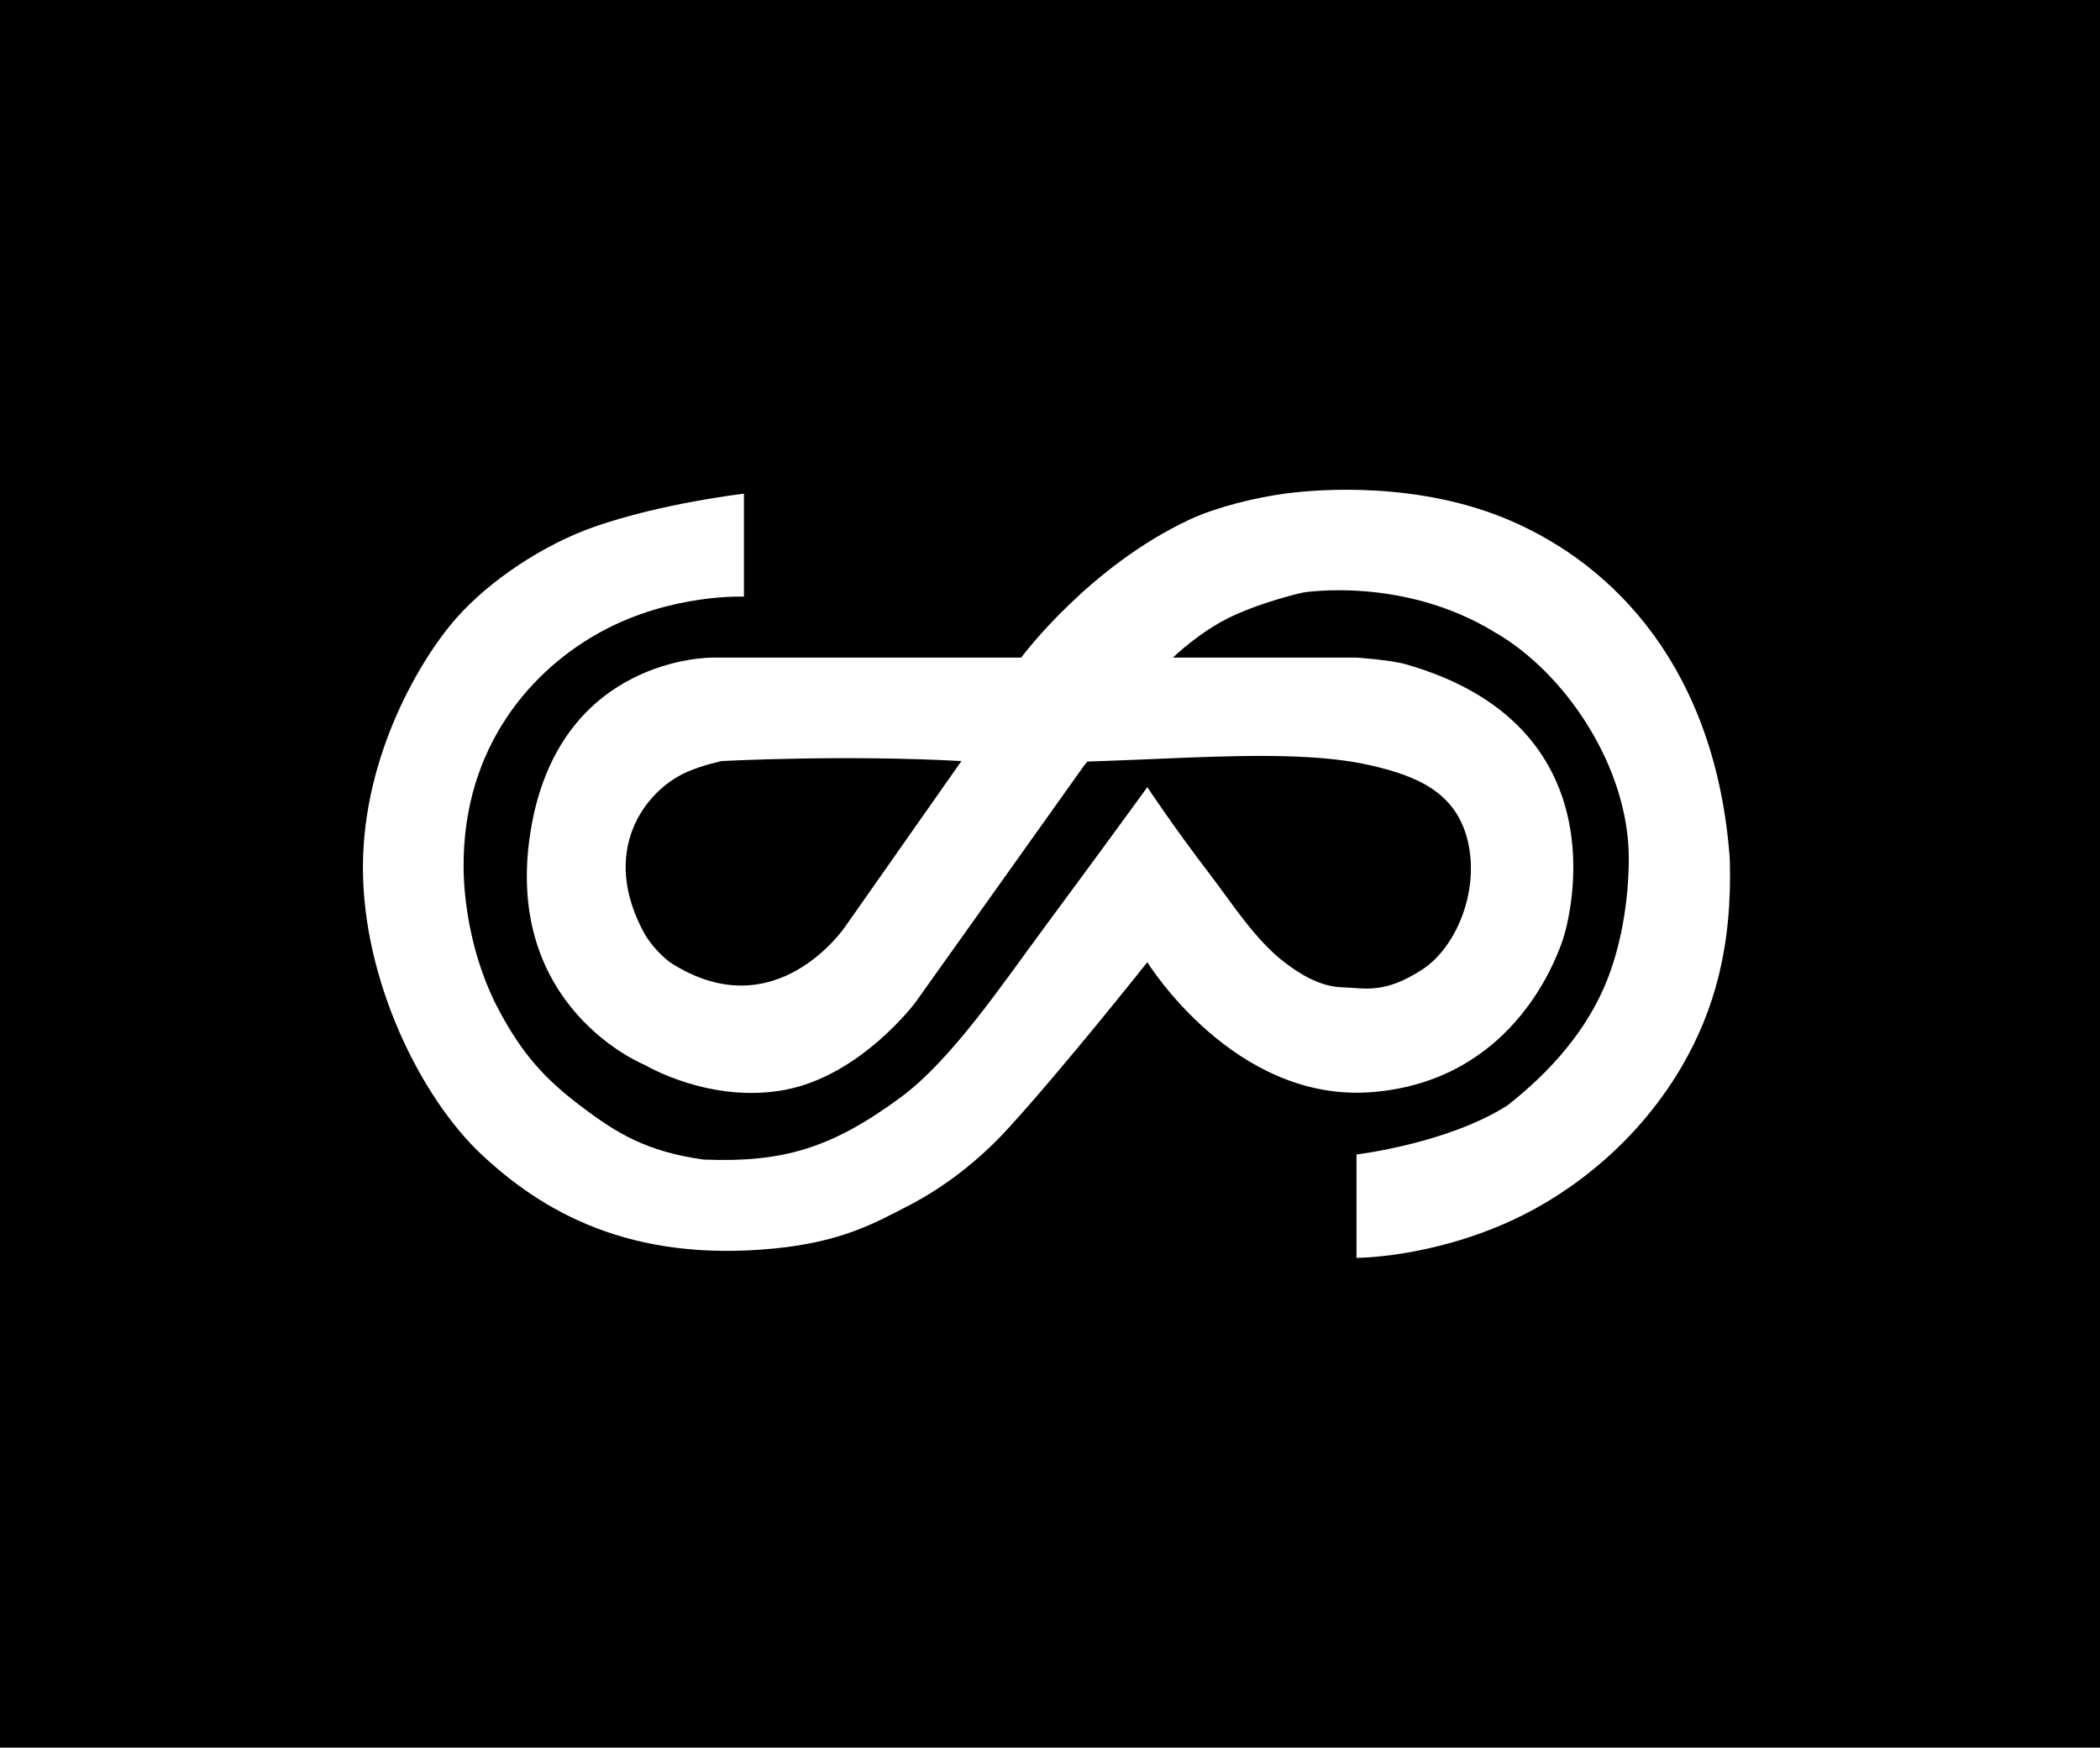 <svg width="298" height="248" viewBox="0 0 298 248" fill="none" xmlns="http://www.w3.org/2000/svg">
<rect width="298" height="248" fill="black"/>
<g clip-path="url(#clip0_39_43966)">
<path d="M105.568 70.058L105.568 84.669C105.568 84.669 95.35 84.199 85.362 89.613C75.705 94.848 65.677 105.719 65.784 123.099C65.816 128.208 66.999 136.299 70.865 143.484C74.209 149.697 77.353 153.128 82.43 156.973C87.507 160.819 91.756 163.425 99.844 164.552C111.115 164.999 117.995 162.957 127.806 155.726C135.027 150.405 142.147 139.786 148.34 131.42C156.516 120.379 162.812 111.703 162.812 111.703C162.812 111.703 166.384 117.137 171.666 124.04C174.824 128.168 178.093 133.353 182.261 136.544C184.274 138.085 187.19 140.01 190.484 140.107C193.778 140.205 196.402 141.129 201.936 137.516C206.577 134.422 209.939 126.61 208.318 119.492C206.698 112.374 200.982 110.126 194.664 108.647C180.61 105.357 157.476 109.158 136.431 108C119.638 107.075 102.429 108 102.429 108C102.429 108 99.666 108.565 97.335 109.618C91.511 112.248 84.951 120.811 91.535 132.642C92.469 134.144 93.661 135.465 95.055 136.544C110.076 146.295 119.991 131.42 119.991 131.42L136.431 108L166.445 93.319L153.834 108.647L129.888 142.267C129.888 142.267 122.217 152.551 111.526 154.632C100.835 156.712 91.536 151.137 91.536 151.137C91.536 151.137 71.308 143.086 75.275 118.063C79.242 93.04 101.107 93.319 101.107 93.319L144.909 93.319C144.909 93.319 154.465 80.411 168.844 73.716C172.638 71.948 178.164 70.616 182.261 70.058C187.249 69.379 201.325 68.32 214.201 73.822C229.222 80.24 243.474 95.043 245.459 121.785C245.869 134.447 243.189 143.481 238.77 151.137C232.652 161.736 223.289 169.157 214.595 173.165C202.952 178.532 192.494 178.5 192.494 178.5L192.494 163.829C192.494 163.829 205.41 162.297 213.92 156.86C219.994 152.1 225.28 146.178 228.116 138.934C230.41 133.075 231.133 126.544 231.133 121.785C231.133 108.808 222.084 95.418 212.101 89.709C199.027 81.716 184.896 84.086 184.896 84.086C184.896 84.086 179.443 85.291 174.83 87.454C170.217 89.616 166.445 93.319 166.445 93.319L192.493 93.319C192.493 93.319 197.307 93.642 199.476 94.261C229.812 102.911 222.969 129.846 221.755 133.4C220.542 136.954 214.192 153.449 194.655 154.982C175.119 156.515 162.812 136.544 162.812 136.544C162.812 136.544 150.846 151.626 143.031 160.166C138.897 164.684 134.069 168.439 128.888 171.111C124.27 173.492 119.563 176.215 109.901 177.169C89.388 179.195 76.935 171.9 68.329 163.829C59.723 155.757 51.5 139.194 51.5 123.099C51.5 107.005 59.861 93.268 64.694 87.784C69.527 82.299 77.2 77.242 84.392 74.738C94.045 71.376 105.568 70.058 105.568 70.058Z" fill="white"/>
</g>
<defs>
<clipPath id="clip0_39_43966">
<rect width="109" height="194" fill="white" transform="translate(245.5 69.5) rotate(90)"/>
</clipPath>
</defs>
</svg>
